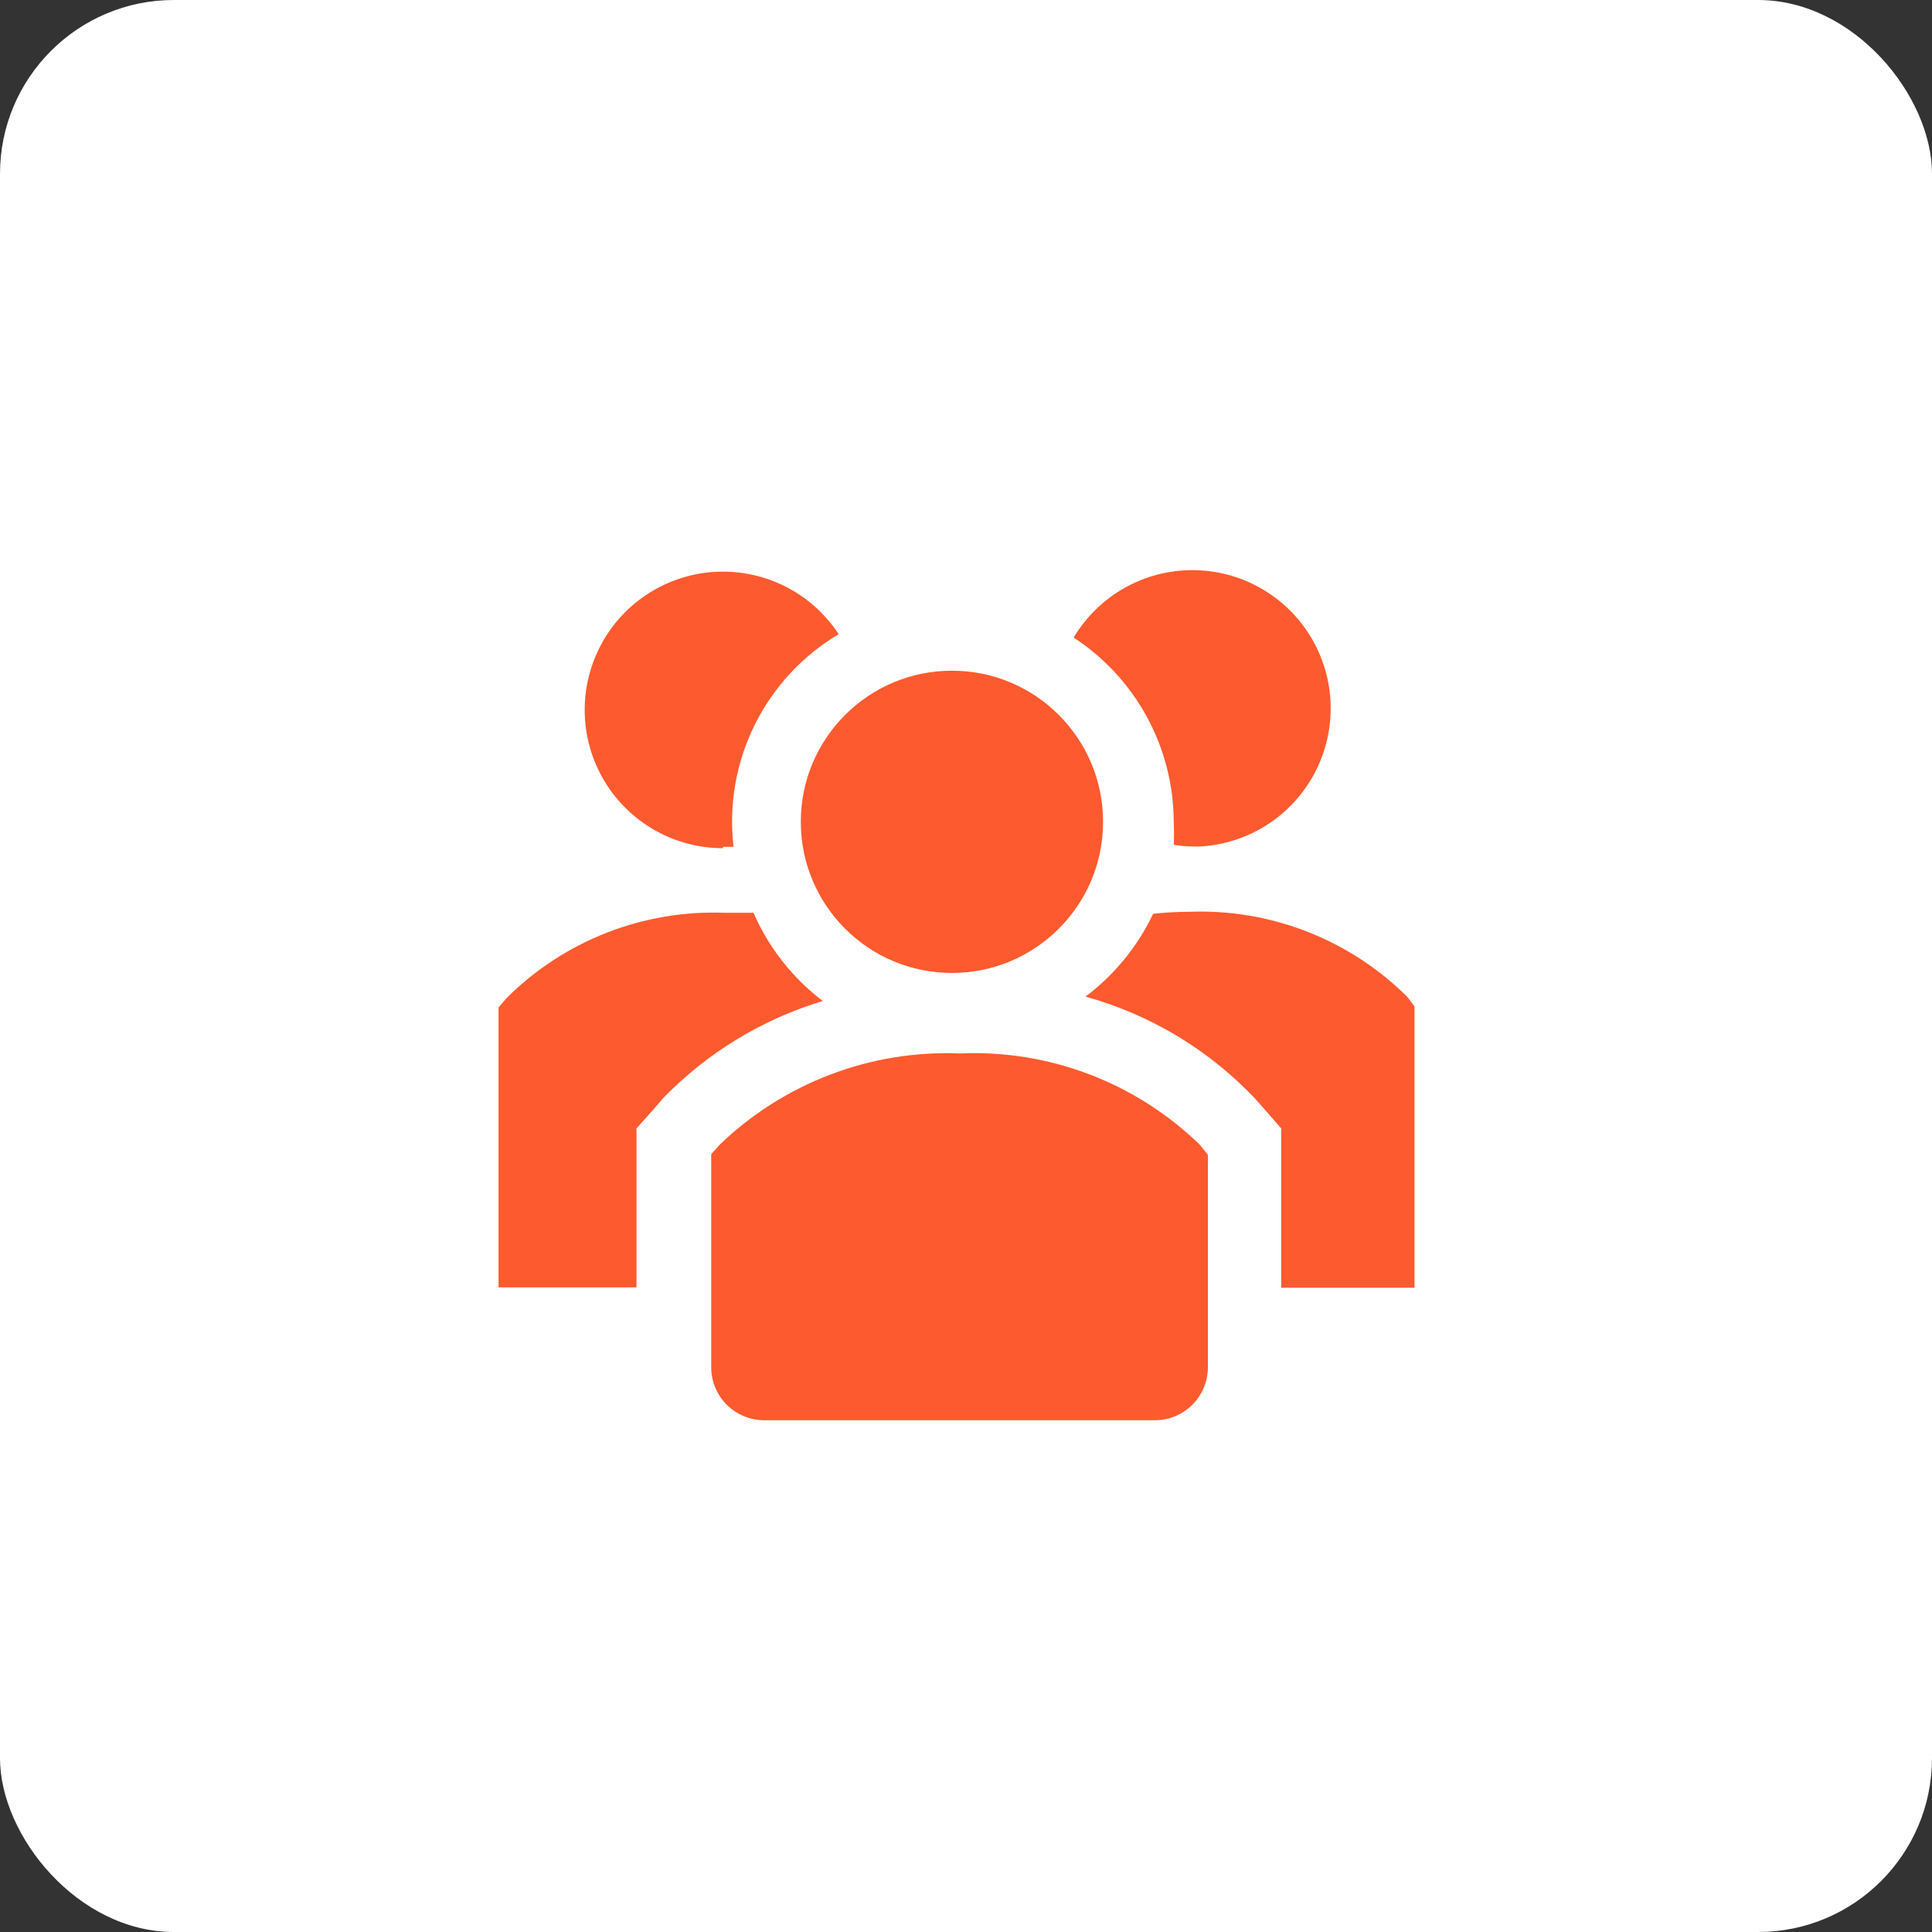 <svg width="100" height="100" viewBox="0 0 100 100" fill="none" xmlns="http://www.w3.org/2000/svg">
<rect x="0" y="0" width="100" height="100" fill="#333333" stroke="none"/>
<rect width="100" height="100" rx="9" fill="white"/>
<path d="M39 47.245H37.477C35.4 47.17 33.329 47.523 31.393 48.281C29.457 49.04 27.698 50.188 26.225 51.655L25.805 52.145V66.635H32.945V58.41L33.907 57.325L34.345 56.818C36.623 54.477 39.46 52.755 42.587 51.812C41.022 50.621 39.786 49.049 39 47.245Z" fill="#FD5A2F"/>
<path d="M72.845 51.602C71.372 50.136 69.612 48.987 67.677 48.229C65.741 47.47 63.67 47.117 61.593 47.193C60.955 47.194 60.319 47.229 59.685 47.297C58.884 48.99 57.682 50.461 56.185 51.585C59.524 52.509 62.549 54.324 64.935 56.835L65.373 57.325L66.318 58.41V66.653H73.213V52.093L72.845 51.602Z" fill="#FD5A2F"/>
<path d="M37.425 43.833H37.968C37.715 41.668 38.095 39.477 39.061 37.524C40.027 35.571 41.537 33.939 43.41 32.825C42.731 31.788 41.794 30.945 40.692 30.378C39.589 29.812 38.358 29.542 37.12 29.594C35.882 29.646 34.678 30.019 33.627 30.676C32.576 31.333 31.713 32.252 31.124 33.343C30.535 34.433 30.239 35.658 30.265 36.898C30.292 38.137 30.64 39.348 31.275 40.413C31.91 41.477 32.811 42.358 33.889 42.97C34.967 43.582 36.185 43.903 37.425 43.903V43.833Z" fill="#FD5A2F"/>
<path d="M60.752 42.52C60.774 42.922 60.774 43.325 60.752 43.727C61.088 43.781 61.428 43.81 61.767 43.815H62.1C63.334 43.749 64.53 43.365 65.572 42.7C66.613 42.034 67.465 41.111 68.043 40.019C68.622 38.927 68.908 37.703 68.874 36.468C68.839 35.233 68.485 34.027 67.847 32.969C67.208 31.911 66.306 31.036 65.229 30.43C64.152 29.824 62.937 29.507 61.701 29.51C60.465 29.513 59.251 29.836 58.177 30.448C57.103 31.059 56.206 31.939 55.572 33C57.156 34.034 58.459 35.445 59.363 37.107C60.267 38.768 60.745 40.628 60.752 42.52Z" fill="#FD5A2F"/>
<path d="M49.273 50.36C53.593 50.36 57.095 46.858 57.095 42.538C57.095 38.217 53.593 34.715 49.273 34.715C44.952 34.715 41.45 38.217 41.45 42.538C41.45 46.858 44.952 50.36 49.273 50.36Z" fill="#FD5A2F"/>
<path d="M49.693 54.525C47.407 54.433 45.127 54.804 42.988 55.616C40.85 56.428 38.898 57.664 37.25 59.25L36.812 59.74V70.817C36.819 71.178 36.897 71.534 37.042 71.865C37.186 72.196 37.394 72.495 37.654 72.745C37.914 72.995 38.221 73.192 38.557 73.323C38.893 73.455 39.252 73.519 39.612 73.513H59.72C60.081 73.519 60.44 73.455 60.776 73.323C61.111 73.192 61.418 72.995 61.678 72.745C61.938 72.495 62.147 72.196 62.291 71.865C62.435 71.534 62.513 71.178 62.52 70.817V59.775L62.1 59.25C60.463 57.659 58.517 56.419 56.384 55.607C54.25 54.794 51.973 54.426 49.693 54.525Z" fill="#FD5A2F"/>
</svg>
